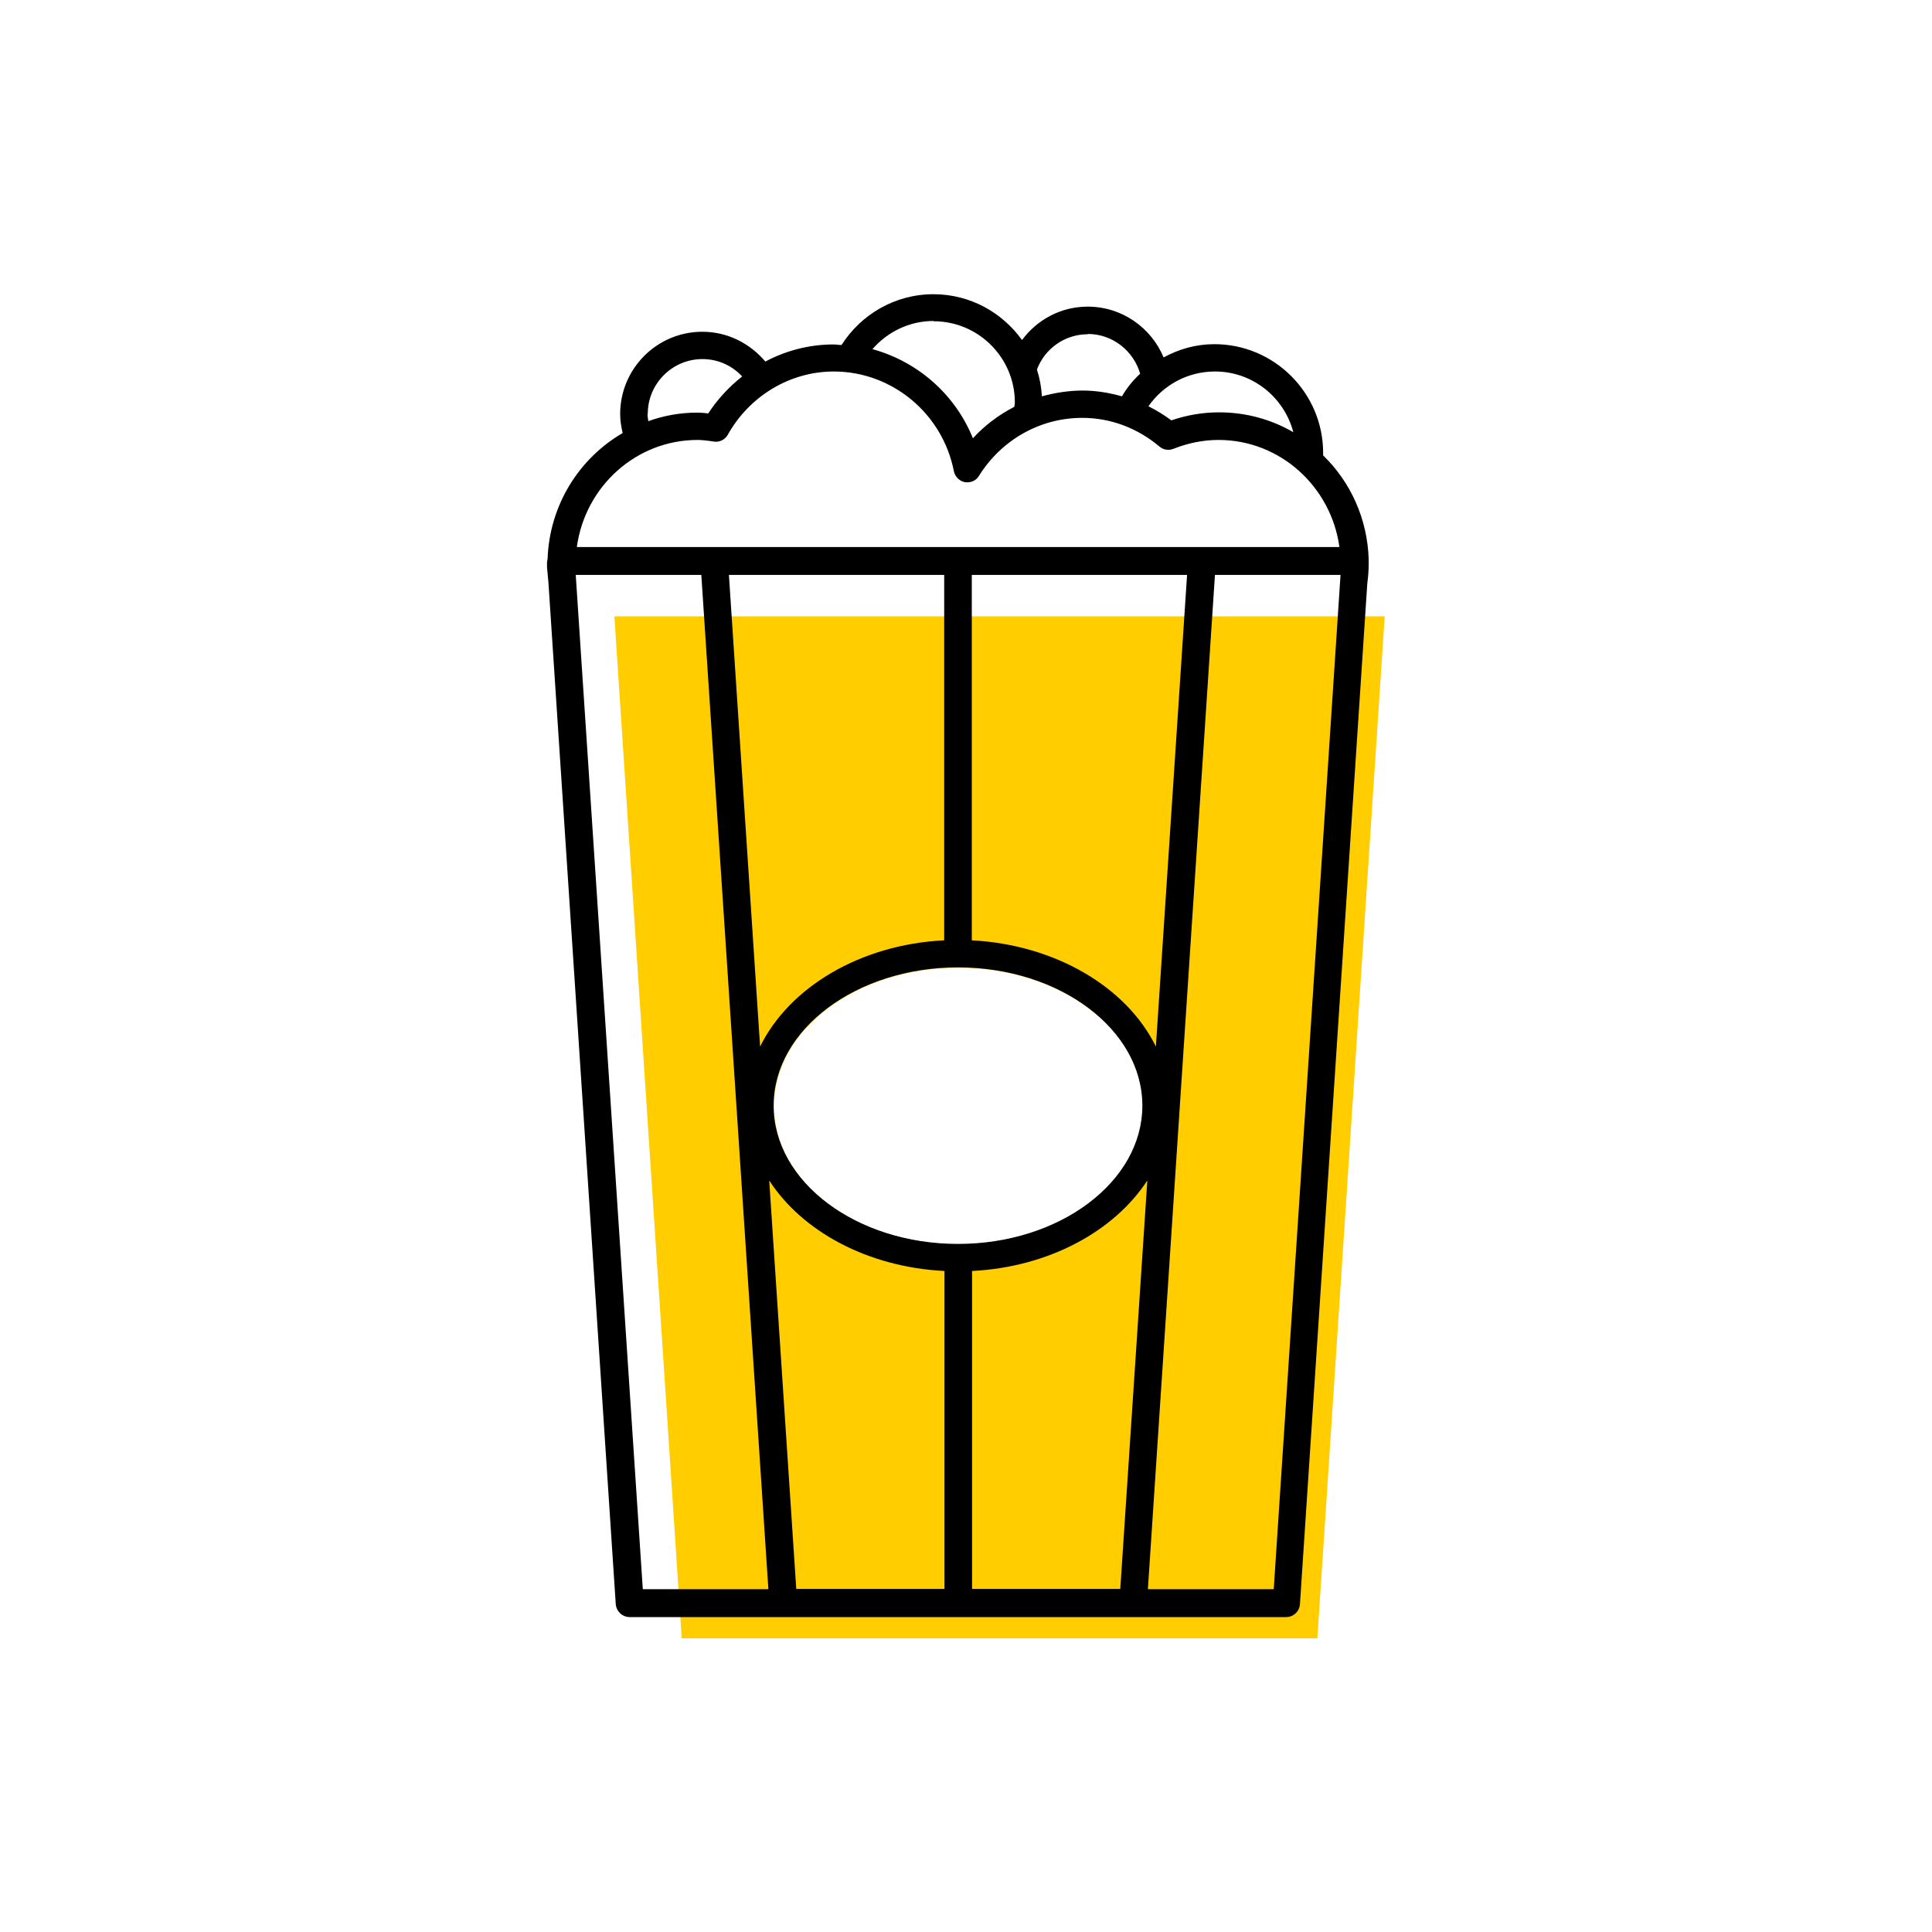 <?xml version="1.0" encoding="UTF-8"?><svg width="70" height="70" xmlns="http://www.w3.org/2000/svg" viewBox="-10 -10 70 70"><rect x="-10" y="-10" width="70" height="70" fill="white"/><g id="uuid-35285295-27a0-4a2d-91d6-db3e8f7bebc0"><g><path d="M12.26,12.33l2.44,37.03h23.03l2.44-37.03H12.26Zm12.46,22.75c-3.69,0-6.68-2.25-6.68-5.01s3-5.01,6.68-5.01,6.68,2.25,6.68,5.01-3,5.01-6.68,5.01Z" fill="#ffcd00" stroke-width="0"/><path d="M39.59,10.42v-.06s0-.05,0-.08c-.04-1.48-.66-2.82-1.65-3.78,0-.03,0-.06,0-.09,0-2.17-1.77-3.94-3.94-3.94-.67,0-1.29,.18-1.84,.48-.45-1.08-1.51-1.84-2.75-1.84-.98,0-1.84,.48-2.38,1.21-.72-1-1.88-1.66-3.21-1.66-1.4,0-2.63,.74-3.33,1.84-.1,0-.19-.02-.29-.02-.87,0-1.72,.22-2.47,.62-.55-.65-1.36-1.08-2.28-1.08-1.65,0-2.98,1.34-2.98,2.98,0,.24,.04,.47,.09,.69-1.58,.92-2.65,2.61-2.72,4.56,0,.04-.02,.08-.02,.12v.19c.02,.18,.03,.35,.05,.53l2.44,37.03c.02,.26,.24,.47,.5,.47h23.79c.26,0,.48-.2,.5-.47l2.44-36.98c.03-.23,.05-.46,.05-.69v-.02ZM15.27,5.94c.16,0,.31,.02,.47,.04l.13,.02c.2,.03,.4-.07,.5-.25,.79-1.41,2.26-2.29,3.84-2.29,2.11,0,3.94,1.52,4.35,3.61,.04,.2,.2,.36,.4,.4,.2,.03,.41-.05,.51-.23,.82-1.31,2.22-2.1,3.74-2.1,1.02,0,1.99,.36,2.8,1.04,.14,.12,.33,.15,.51,.08,.53-.21,1.08-.32,1.63-.32,2.24,0,4.08,1.7,4.38,3.88H10.9c.3-2.19,2.14-3.88,4.38-3.88ZM23.83,1.64c1.62,0,2.94,1.32,2.94,2.94,0,.06-.01,.11-.02,.16-.56,.29-1.07,.67-1.5,1.14-.64-1.59-2-2.78-3.64-3.23,.54-.62,1.33-1.02,2.21-1.02Zm10.33,3.3c-.58,0-1.16,.1-1.72,.29-.27-.2-.55-.37-.83-.51,.53-.76,1.41-1.26,2.41-1.26,1.37,0,2.51,.94,2.84,2.2-.79-.46-1.71-.72-2.69-.72Zm-8.94,42.63v-11.52c2.78-.14,5.15-1.44,6.35-3.28l-.98,14.8h-5.37Zm-6.37,0l-.98-14.8c1.2,1.85,3.57,3.14,6.35,3.28v11.52h-5.37ZM24.21,10.83v13.24c-3.05,.15-5.62,1.71-6.67,3.85l-1.13-17.09h7.8Zm.5,14.22c3.69,0,6.68,2.25,6.68,5.01s-3,5.01-6.68,5.01-6.68-2.25-6.68-5.01,3-5.01,6.68-5.01Zm.5-.98V10.83h7.8l-1.13,17.09c-1.05-2.14-3.62-3.69-6.67-3.85ZM10.86,10.83h4.55l2.43,36.75h-4.55L10.86,10.83ZM31.59,47.58l2.43-36.75h4.55l-2.42,36.75h-4.55ZM29.41,2.1c.9,0,1.66,.61,1.9,1.44-.26,.24-.48,.51-.66,.82-.46-.13-.94-.21-1.43-.21s-1,.08-1.47,.21c-.02-.34-.08-.66-.18-.97,.28-.75,1-1.28,1.85-1.28Zm-15.94,2.89c0-1.09,.89-1.98,1.98-1.98,.57,0,1.08,.24,1.44,.63-.47,.37-.89,.82-1.23,1.34-.13-.02-.26-.03-.4-.03-.62,0-1.22,.11-1.77,.31-.01-.09-.03-.17-.03-.26Z" stroke-width="0"/></g></g><g id="uuid-6de4f731-ae8e-4217-b650-eab13c4b829a"></g></svg>